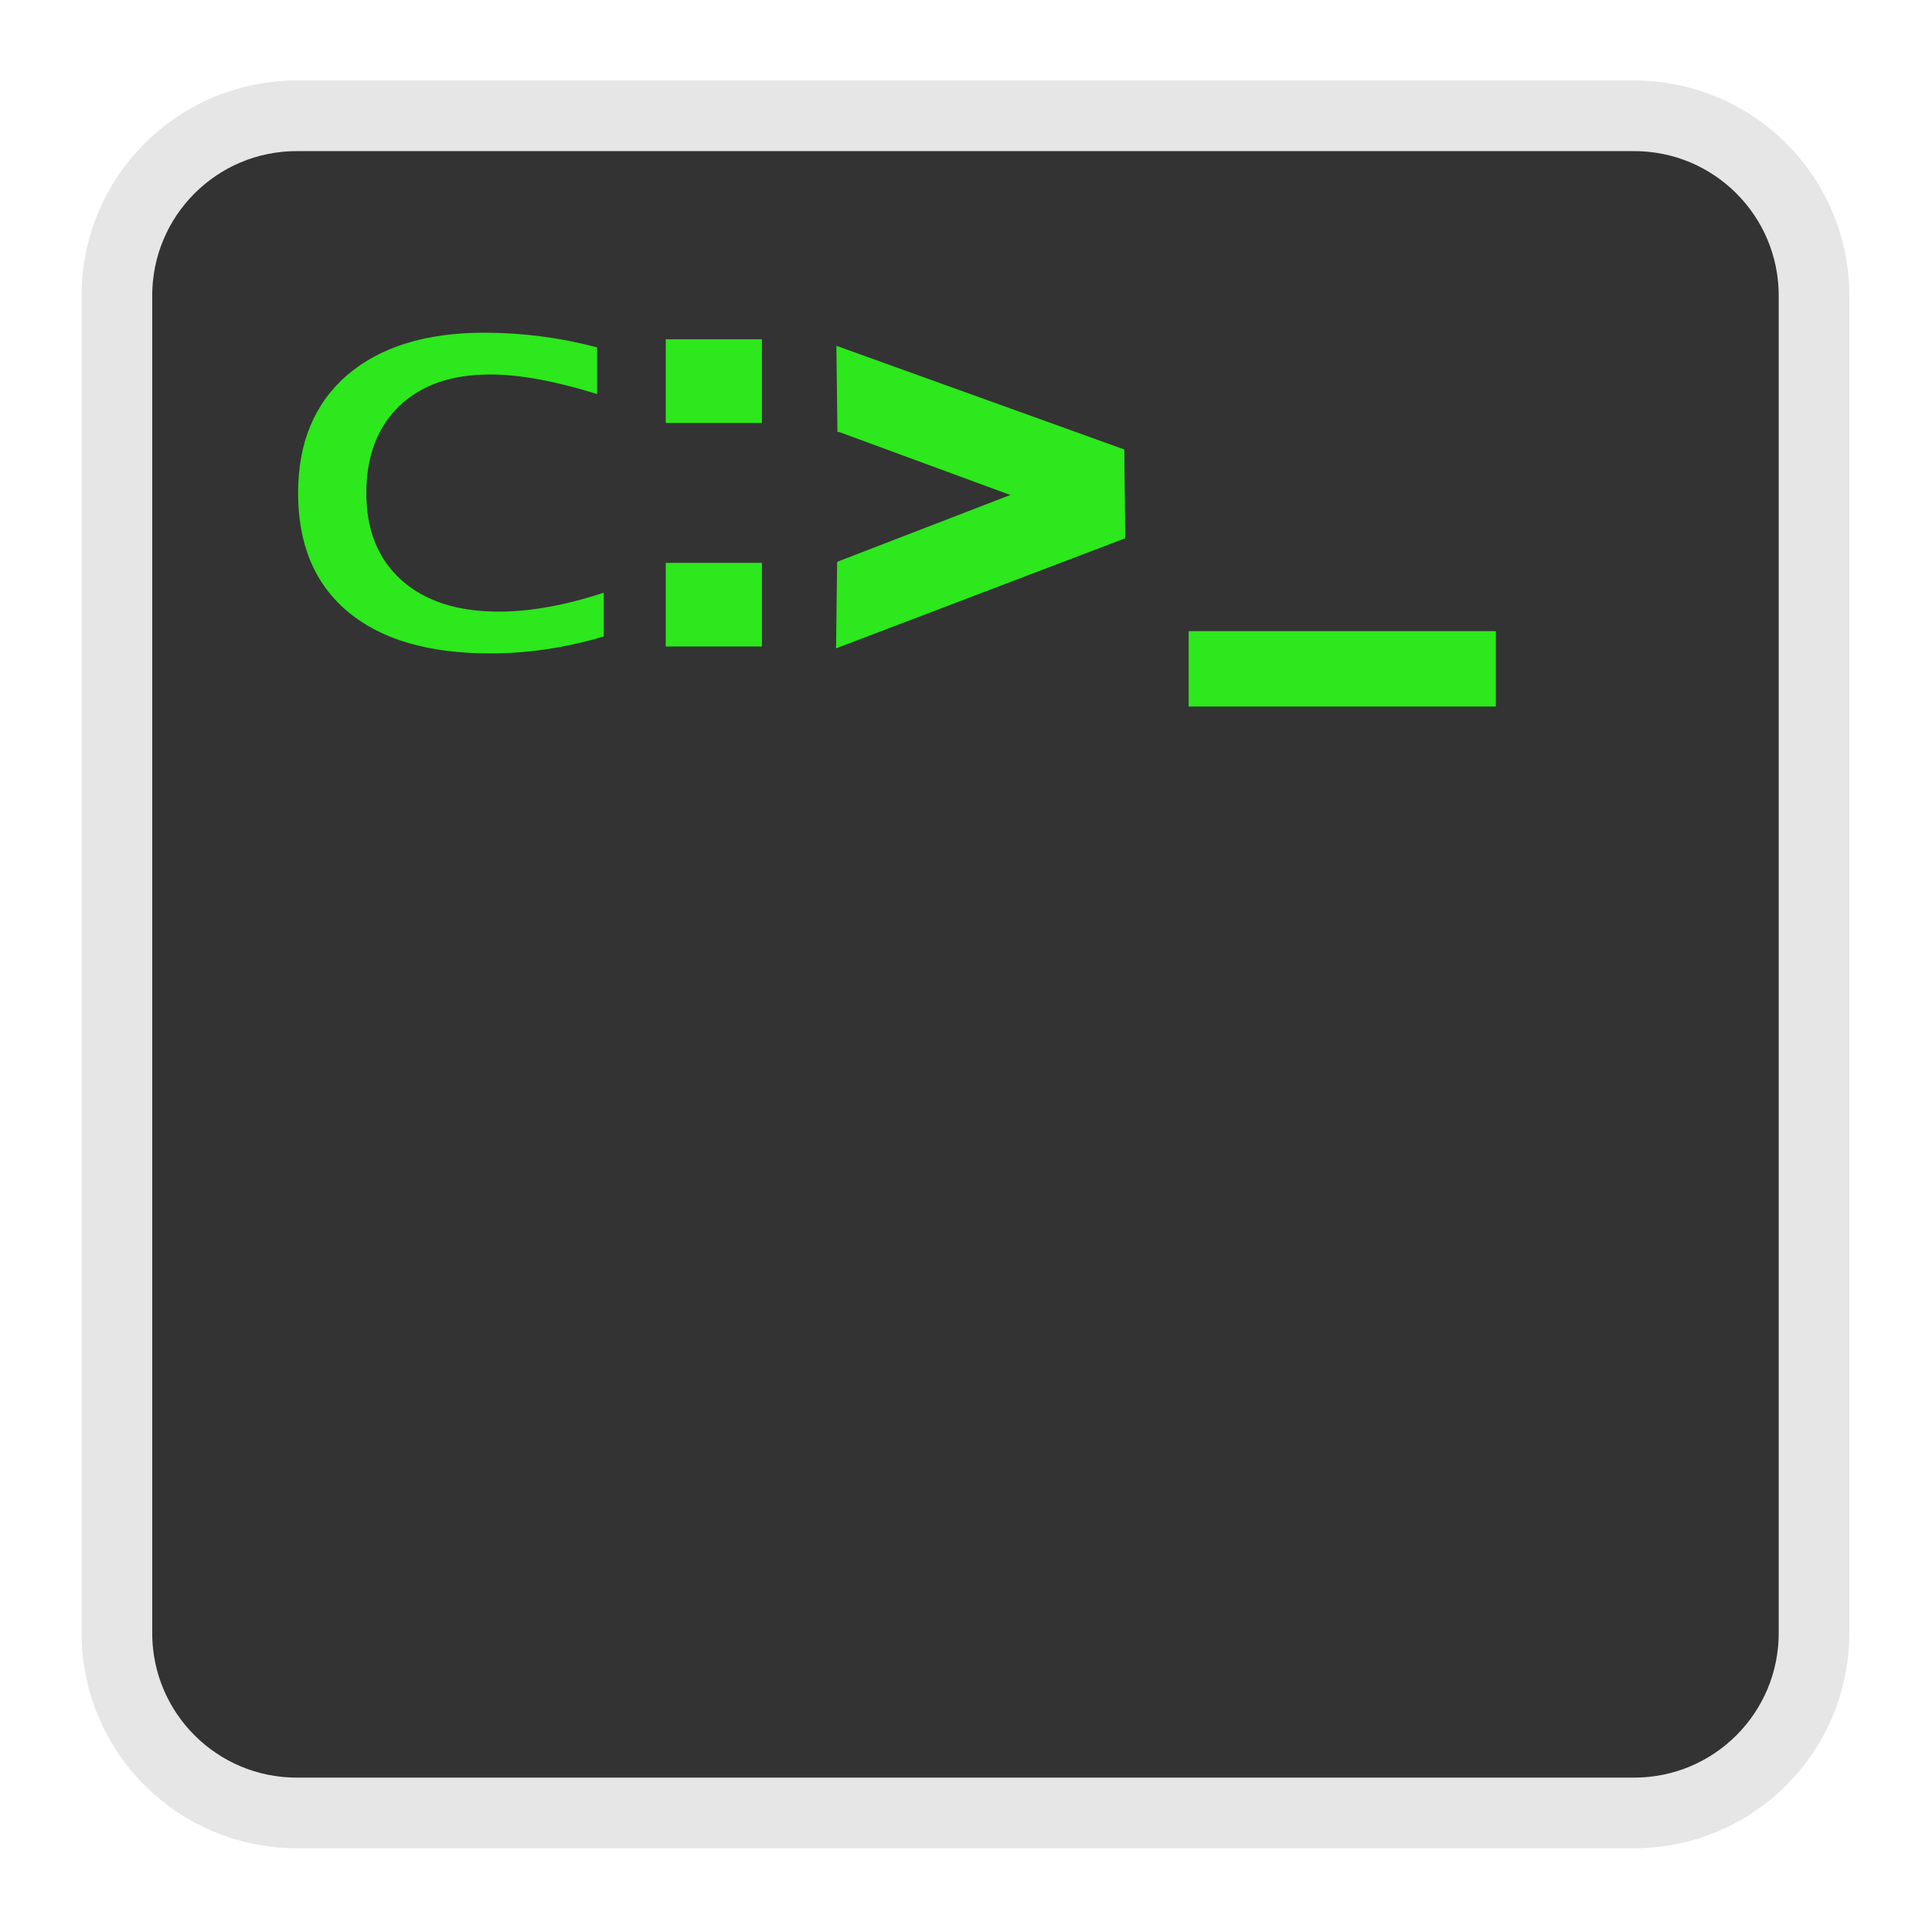 
<svg xmlns="http://www.w3.org/2000/svg" xmlns:xlink="http://www.w3.org/1999/xlink" width="24px" height="24px" viewBox="0 0 24 24" version="1.1">
<g id="surface1">
<path style="fill-rule:nonzero;fill:rgb(20%,20%,20%);fill-opacity:1;stroke-width:5.286;stroke-linecap:butt;stroke-linejoin:miter;stroke:rgb(90.196%,90.196%,90.196%);stroke-opacity:1;stroke-miterlimit:4;" d="M 22.201 161.251 L 122.296 161.251 C 129.728 161.251 135.749 167.272 135.749 174.704 L 135.749 274.799 C 135.749 282.23 129.728 288.251 122.296 288.251 L 22.201 288.251 C 14.77 288.251 8.749 282.23 8.749 274.799 L 8.749 174.704 C 8.749 167.272 14.77 161.251 22.201 161.251 Z M 22.201 161.251 " transform="matrix(0.166,0,0,0.166,0,-25.329)"/>
<path style=" stroke:none;fill-rule:nonzero;fill:rgb(17.255%,90.98%,10.98%);fill-opacity:1;" d="M 14.766 8.309 L 14.766 7.84 L 18.582 7.84 L 18.582 8.777 L 14.766 8.777 Z M 14.766 8.309 "/>
<path style="fill-rule:nonzero;fill:rgb(17.255%,90.98%,10.98%);fill-opacity:1;stroke-width:2;stroke-linecap:butt;stroke-linejoin:miter;stroke:rgb(17.255%,90.98%,10.98%);stroke-opacity:1;stroke-miterlimit:4;" d="M 92.453 145.072 L 166.953 151.572 L 92.203 124.655 Z M 92.453 145.072 " transform="matrix(0.047,0,0,0.047,6.104,-1.496)"/>
<path style="fill-rule:nonzero;fill:rgb(17.255%,90.98%,10.98%);fill-opacity:1;stroke-width:2;stroke-linecap:butt;stroke-linejoin:miter;stroke:rgb(17.255%,90.98%,10.98%);stroke-opacity:1;stroke-miterlimit:4;" d="M 92.37 181.405 L 167.203 173.155 L 92.12 201.738 Z M 92.37 181.405 " transform="matrix(0.047,0,0,0.047,6.104,-1.496)"/>
<path style="fill-rule:nonzero;fill:rgb(17.255%,90.98%,10.98%);fill-opacity:1;stroke-width:2;stroke-linecap:butt;stroke-linejoin:miter;stroke:rgb(17.255%,90.98%,10.98%);stroke-opacity:1;stroke-miterlimit:4;" d="M 166.286 151.655 L 92.036 144.988 L 166.536 172.405 Z M 166.286 151.655 " transform="matrix(0.047,0,0,0.047,6.104,-1.496)"/>
<path style="fill-rule:nonzero;fill:rgb(17.255%,90.98%,10.98%);fill-opacity:1;stroke-width:2;stroke-linecap:butt;stroke-linejoin:miter;stroke:rgb(17.255%,90.98%,10.98%);stroke-opacity:1;stroke-miterlimit:4;" d="M 166.036 172.822 L 91.786 181.238 L 166.286 152.488 Z M 166.036 172.822 " transform="matrix(0.047,0,0,0.047,6.104,-1.496)"/>
<path style=" stroke:none;fill-rule:nonzero;fill:rgb(17.255%,90.98%,10.98%);fill-opacity:1;" d="M 7.5 7.906 C 7.027 8.047 6.559 8.117 6.09 8.117 C 5.324 8.117 4.734 7.945 4.32 7.598 C 3.906 7.25 3.703 6.758 3.703 6.125 C 3.703 5.5 3.906 5.012 4.312 4.66 C 4.723 4.309 5.289 4.133 6.016 4.133 C 6.48 4.133 6.949 4.191 7.418 4.316 L 7.418 4.895 C 6.898 4.734 6.457 4.652 6.09 4.652 C 5.609 4.652 5.234 4.781 4.957 5.047 C 4.688 5.309 4.551 5.668 4.551 6.125 C 4.551 6.586 4.695 6.945 4.988 7.207 C 5.281 7.469 5.684 7.598 6.199 7.598 C 6.586 7.598 7.02 7.52 7.5 7.363 L 7.5 7.906 "/>
<path style=" stroke:none;fill-rule:nonzero;fill:rgb(17.255%,90.98%,10.98%);fill-opacity:1;" d="M 8.27 5.254 L 8.27 4.215 L 9.465 4.215 L 9.465 5.254 L 8.27 5.254 M 8.27 8.031 L 8.27 6.992 L 9.465 6.992 L 9.465 8.031 L 8.27 8.031 "/>
</g>
</svg>
